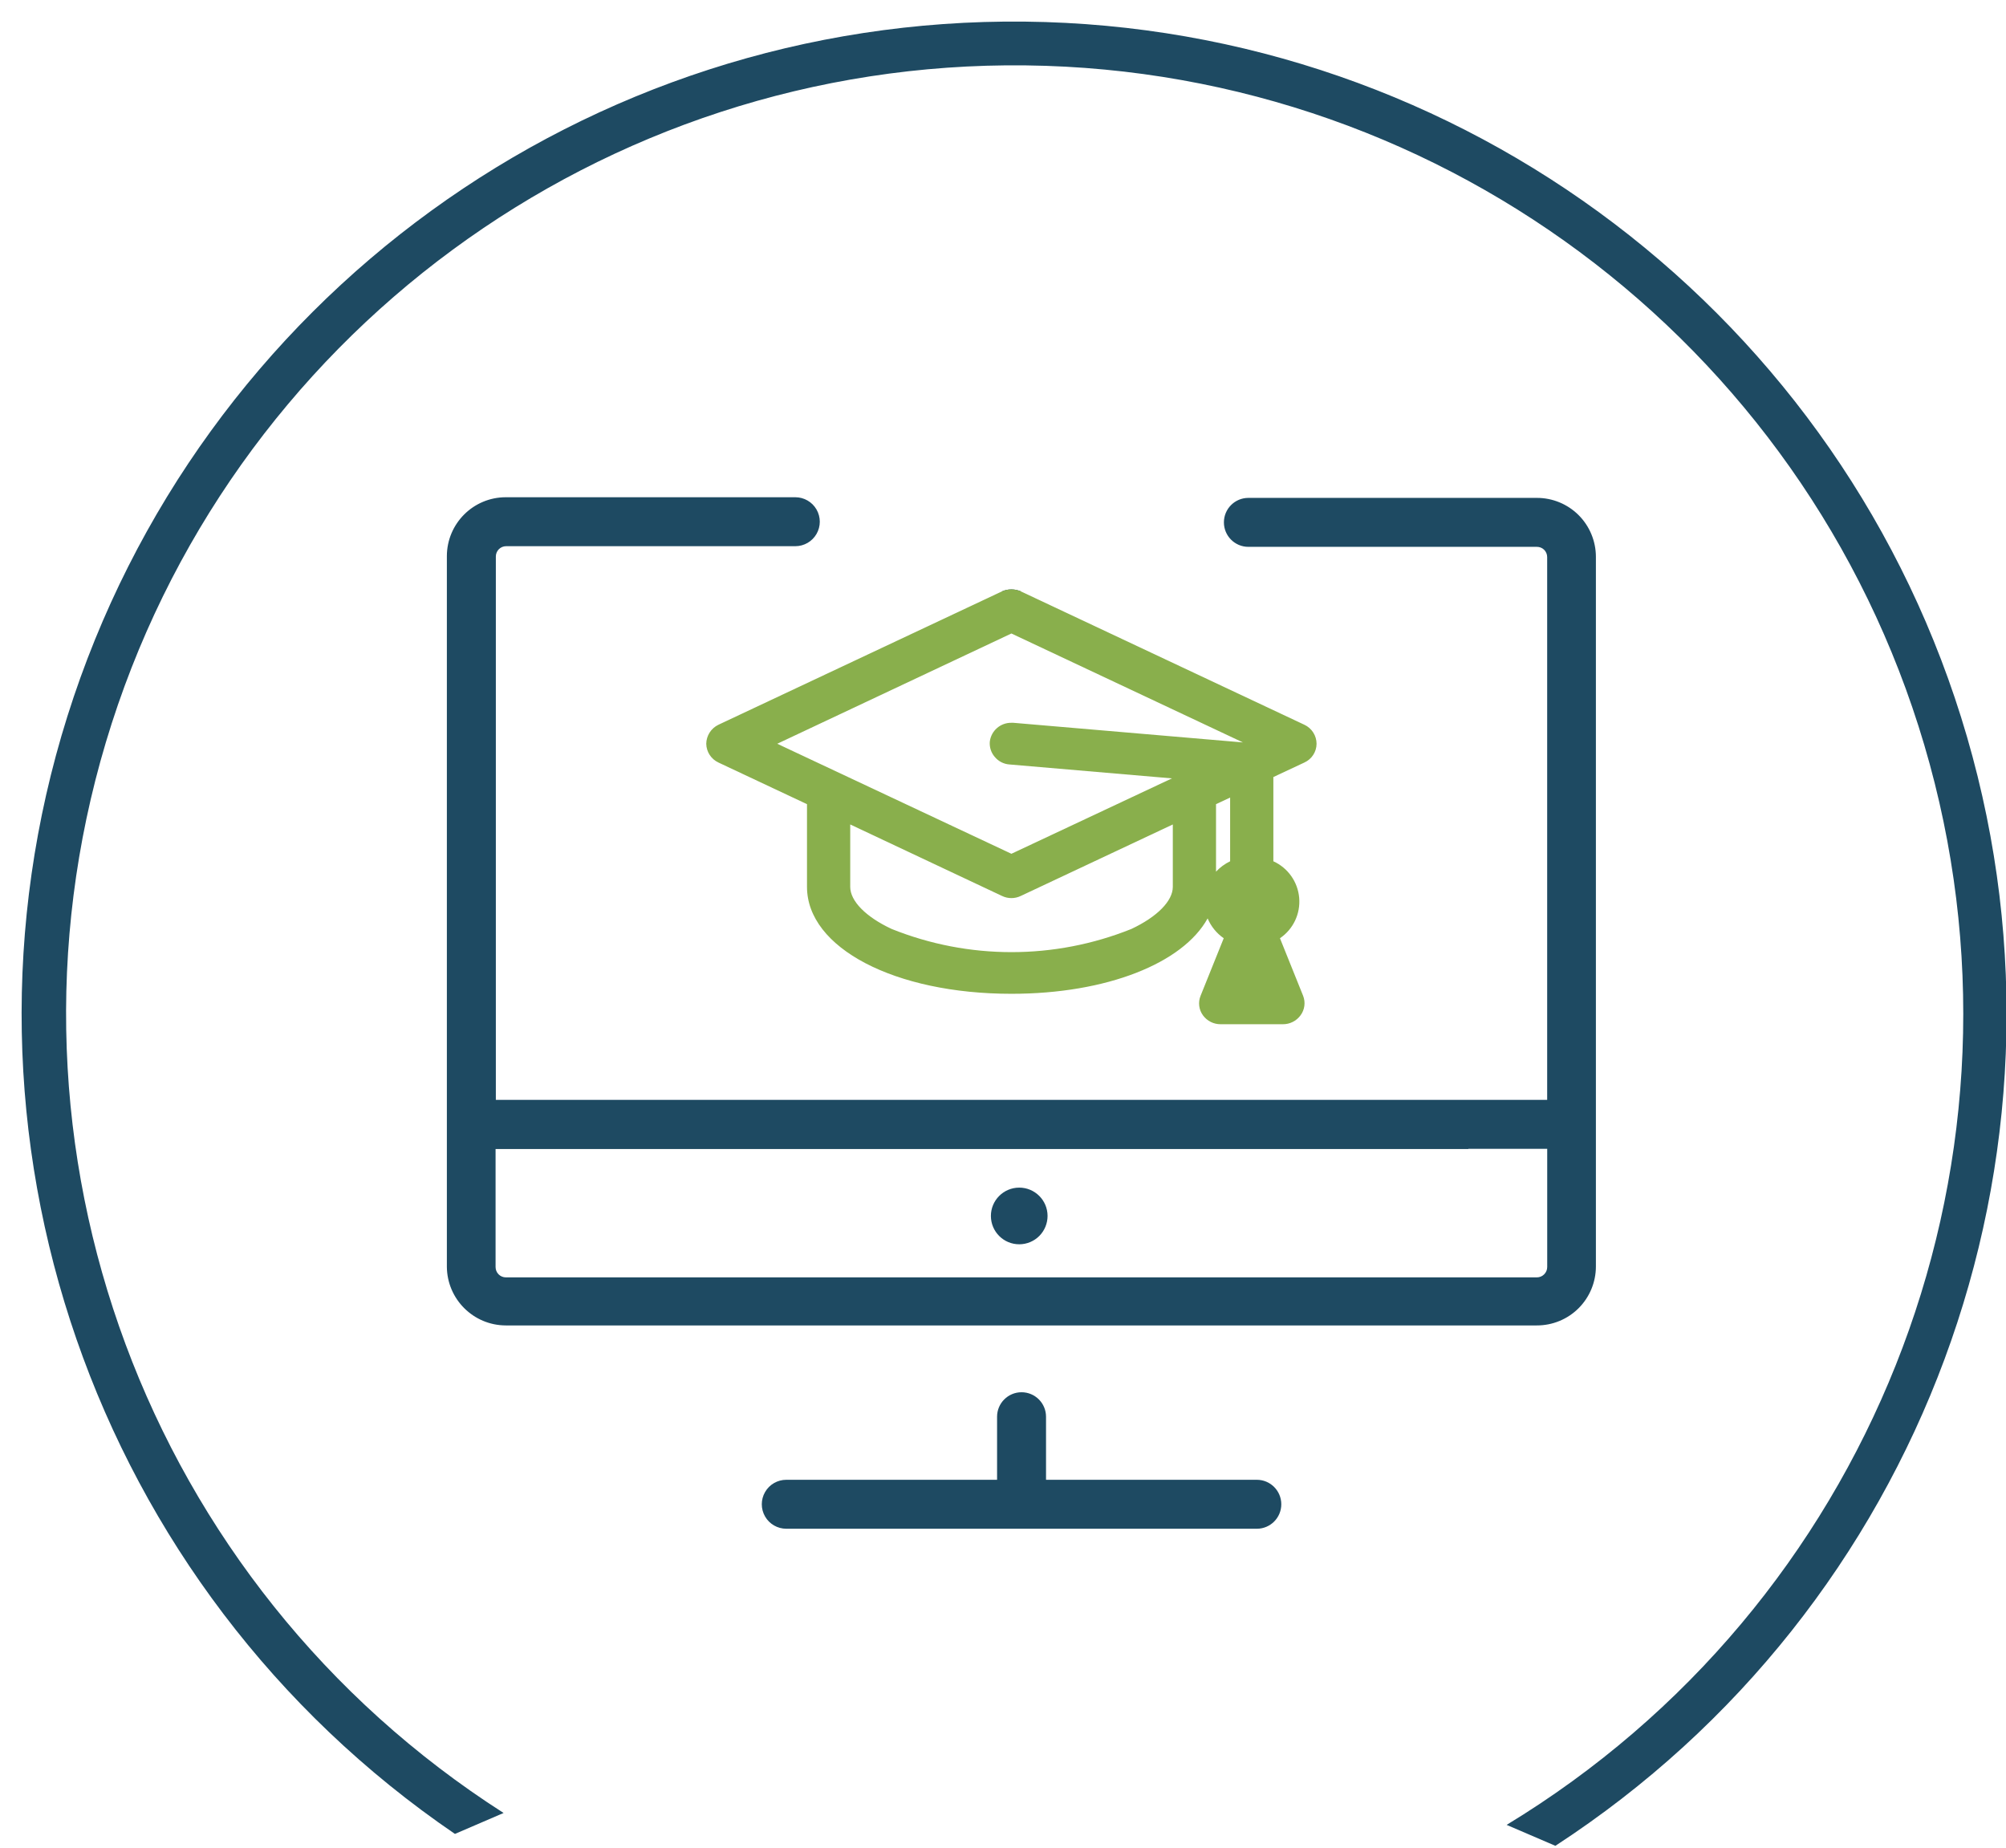 <?xml version="1.0" encoding="UTF-8"?>
<svg width="89px" height="82px" viewBox="0 0 89 82" version="1.1" xmlns="http://www.w3.org/2000/svg" xmlns:xlink="http://www.w3.org/1999/xlink">
    <!-- Generator: Sketch 48.2 (47327) - http://www.bohemiancoding.com/sketch -->
    <title>Tālmācība</title>
    <desc>Created with Sketch.</desc>
    <defs></defs>
    <g id="Dobele-PIUAC-home-mobile" stroke="none" stroke-width="1" fill="none" fill-rule="evenodd" transform="translate(-114, -4053)">
        <g id="Piuac-organizetie-kursi" transform="translate(14, 3735)">
            <g id="Group-2" transform="translate(100, 318)">
                <g id="Tālmācība">
                    <g id="Dobele-PIUAC-Talmaciba">
                        <path d="M69.007,81.89 L66.845,80.961 C82.905,71.218 90.564,52.01 85.613,33.89 C80.662,15.769 64.301,3.124 45.518,2.901 C26.734,2.678 10.077,14.931 4.698,32.929 C-0.682,50.927 6.519,70.311 22.343,80.433 L20.184,81.362 C4.153,70.429 -2.831,50.289 2.99,31.778 C8.811,13.267 26.065,0.749 45.468,0.959 C64.872,1.169 81.85,14.057 87.27,32.69 C92.689,51.323 85.271,71.306 69.007,81.89 Z" id="Rectangle_905_copy_5" fill="#1E4A62"></path>
                        <path d="M44.452,26.237 C44.72,26.12 45.025,26.12 45.293,26.237 L44.452,26.237 Z M22.441,22.06 L35.286,22.06 C35.674,22.06 36.032,22.267 36.226,22.603 C36.42,22.939 36.42,23.353 36.226,23.689 C36.032,24.025 35.674,24.232 35.286,24.232 L22.453,24.232 C22.332,24.232 22.216,24.281 22.131,24.367 C22.046,24.454 21.998,24.57 21.999,24.691 L21.999,43.591 L21.999,43.591 L21.999,48.796 L68.643,48.796 L68.643,24.711 C68.642,24.59 68.594,24.474 68.507,24.389 C68.421,24.305 68.304,24.259 68.183,24.261 L55.387,24.261 C54.787,24.261 54.301,23.775 54.301,23.175 C54.301,22.575 54.787,22.089 55.387,22.089 L68.183,22.089 C68.877,22.087 69.544,22.361 70.036,22.851 C70.527,23.341 70.804,24.007 70.805,24.701 L70.805,56.191 C70.804,56.886 70.527,57.551 70.036,58.041 C69.544,58.531 68.877,58.805 68.183,58.803 L22.441,58.803 C21.004,58.799 19.838,57.638 19.826,56.201 L19.826,24.672 C19.829,23.229 20.999,22.06 22.441,22.06 L22.441,22.06 Z M21.987,56.211 C21.987,56.332 22.034,56.449 22.119,56.535 C22.204,56.621 22.32,56.67 22.441,56.671 L68.185,56.671 C68.307,56.671 68.424,56.623 68.51,56.536 C68.596,56.45 68.645,56.333 68.645,56.211 L68.645,50.967 L65.152,50.967 L65.142,50.977 L21.987,50.977 L21.987,56.211 L21.987,56.211 Z M45.225,55.203 C44.531,55.206 43.966,54.645 43.963,53.951 C43.96,53.257 44.521,52.692 45.215,52.689 C45.909,52.686 46.474,53.247 46.477,53.941 C46.478,54.275 46.347,54.595 46.112,54.832 C45.878,55.068 45.558,55.202 45.225,55.203 L45.225,55.203 Z M34.885,65.651 L44.237,65.651 L44.237,62.853 C44.237,62.254 44.723,61.767 45.323,61.767 C45.923,61.767 46.409,62.254 46.409,62.853 L46.409,65.651 L55.761,65.651 C56.361,65.651 56.847,66.137 56.847,66.737 C56.847,67.337 56.361,67.823 55.761,67.823 L34.885,67.823 C34.497,67.823 34.138,67.616 33.944,67.28 C33.75,66.944 33.75,66.53 33.944,66.194 C34.138,65.858 34.497,65.651 34.885,65.651 L34.885,65.651 Z" id="ikonas-samazinatas-par_23_copy_6" fill="#1E4A62"></path>
                        <path d="M44.873,44.09 C39.698,44.09 35.804,42.055 35.804,39.346 L35.804,35.677 L31.872,33.828 C31.549,33.676 31.34,33.354 31.334,32.997 C31.34,32.637 31.548,32.312 31.872,32.155 L44.452,26.237 C44.72,26.12 45.025,26.12 45.293,26.237 L57.874,32.155 C58.201,32.308 58.41,32.636 58.412,32.997 C58.41,33.355 58.2,33.679 57.874,33.828 L56.495,34.474 L56.495,38.211 C57.142,38.504 57.58,39.124 57.641,39.832 C57.702,40.54 57.376,41.226 56.788,41.625 L57.815,44.178 C57.93,44.469 57.886,44.799 57.698,45.049 C57.515,45.297 57.224,45.443 56.915,45.44 L54.157,45.44 C53.848,45.443 53.557,45.297 53.374,45.049 C53.189,44.797 53.148,44.467 53.266,44.178 L54.293,41.625 C53.976,41.406 53.728,41.1 53.579,40.745 C52.484,42.73 49.109,44.09 44.873,44.09 Z M37.722,39.346 C37.722,39.972 38.407,40.676 39.561,41.214 C42.973,42.584 46.782,42.584 50.195,41.214 C51.339,40.676 52.034,39.972 52.034,39.346 L52.034,36.577 L45.293,39.747 C45.028,39.877 44.717,39.877 44.452,39.747 L37.722,36.577 L37.722,39.346 Z M44.873,28.105 L34.484,32.997 L44.873,37.878 L51.995,34.533 L44.795,33.916 C44.535,33.901 44.293,33.776 44.129,33.574 C43.972,33.39 43.895,33.15 43.914,32.909 C43.969,32.423 44.384,32.059 44.873,32.067 L44.961,32.067 L55.145,32.938 L44.873,28.105 Z M53.951,38.671 C54.13,38.48 54.342,38.324 54.577,38.211 L54.577,35.384 L53.951,35.677 L53.951,38.671 L53.951,38.671 Z" id="ikonas-samazinatas-par_23_copy_10" fill="#89AF4C"></path>
                    </g>
                </g>
            </g>
        </g>
    </g>
</svg>